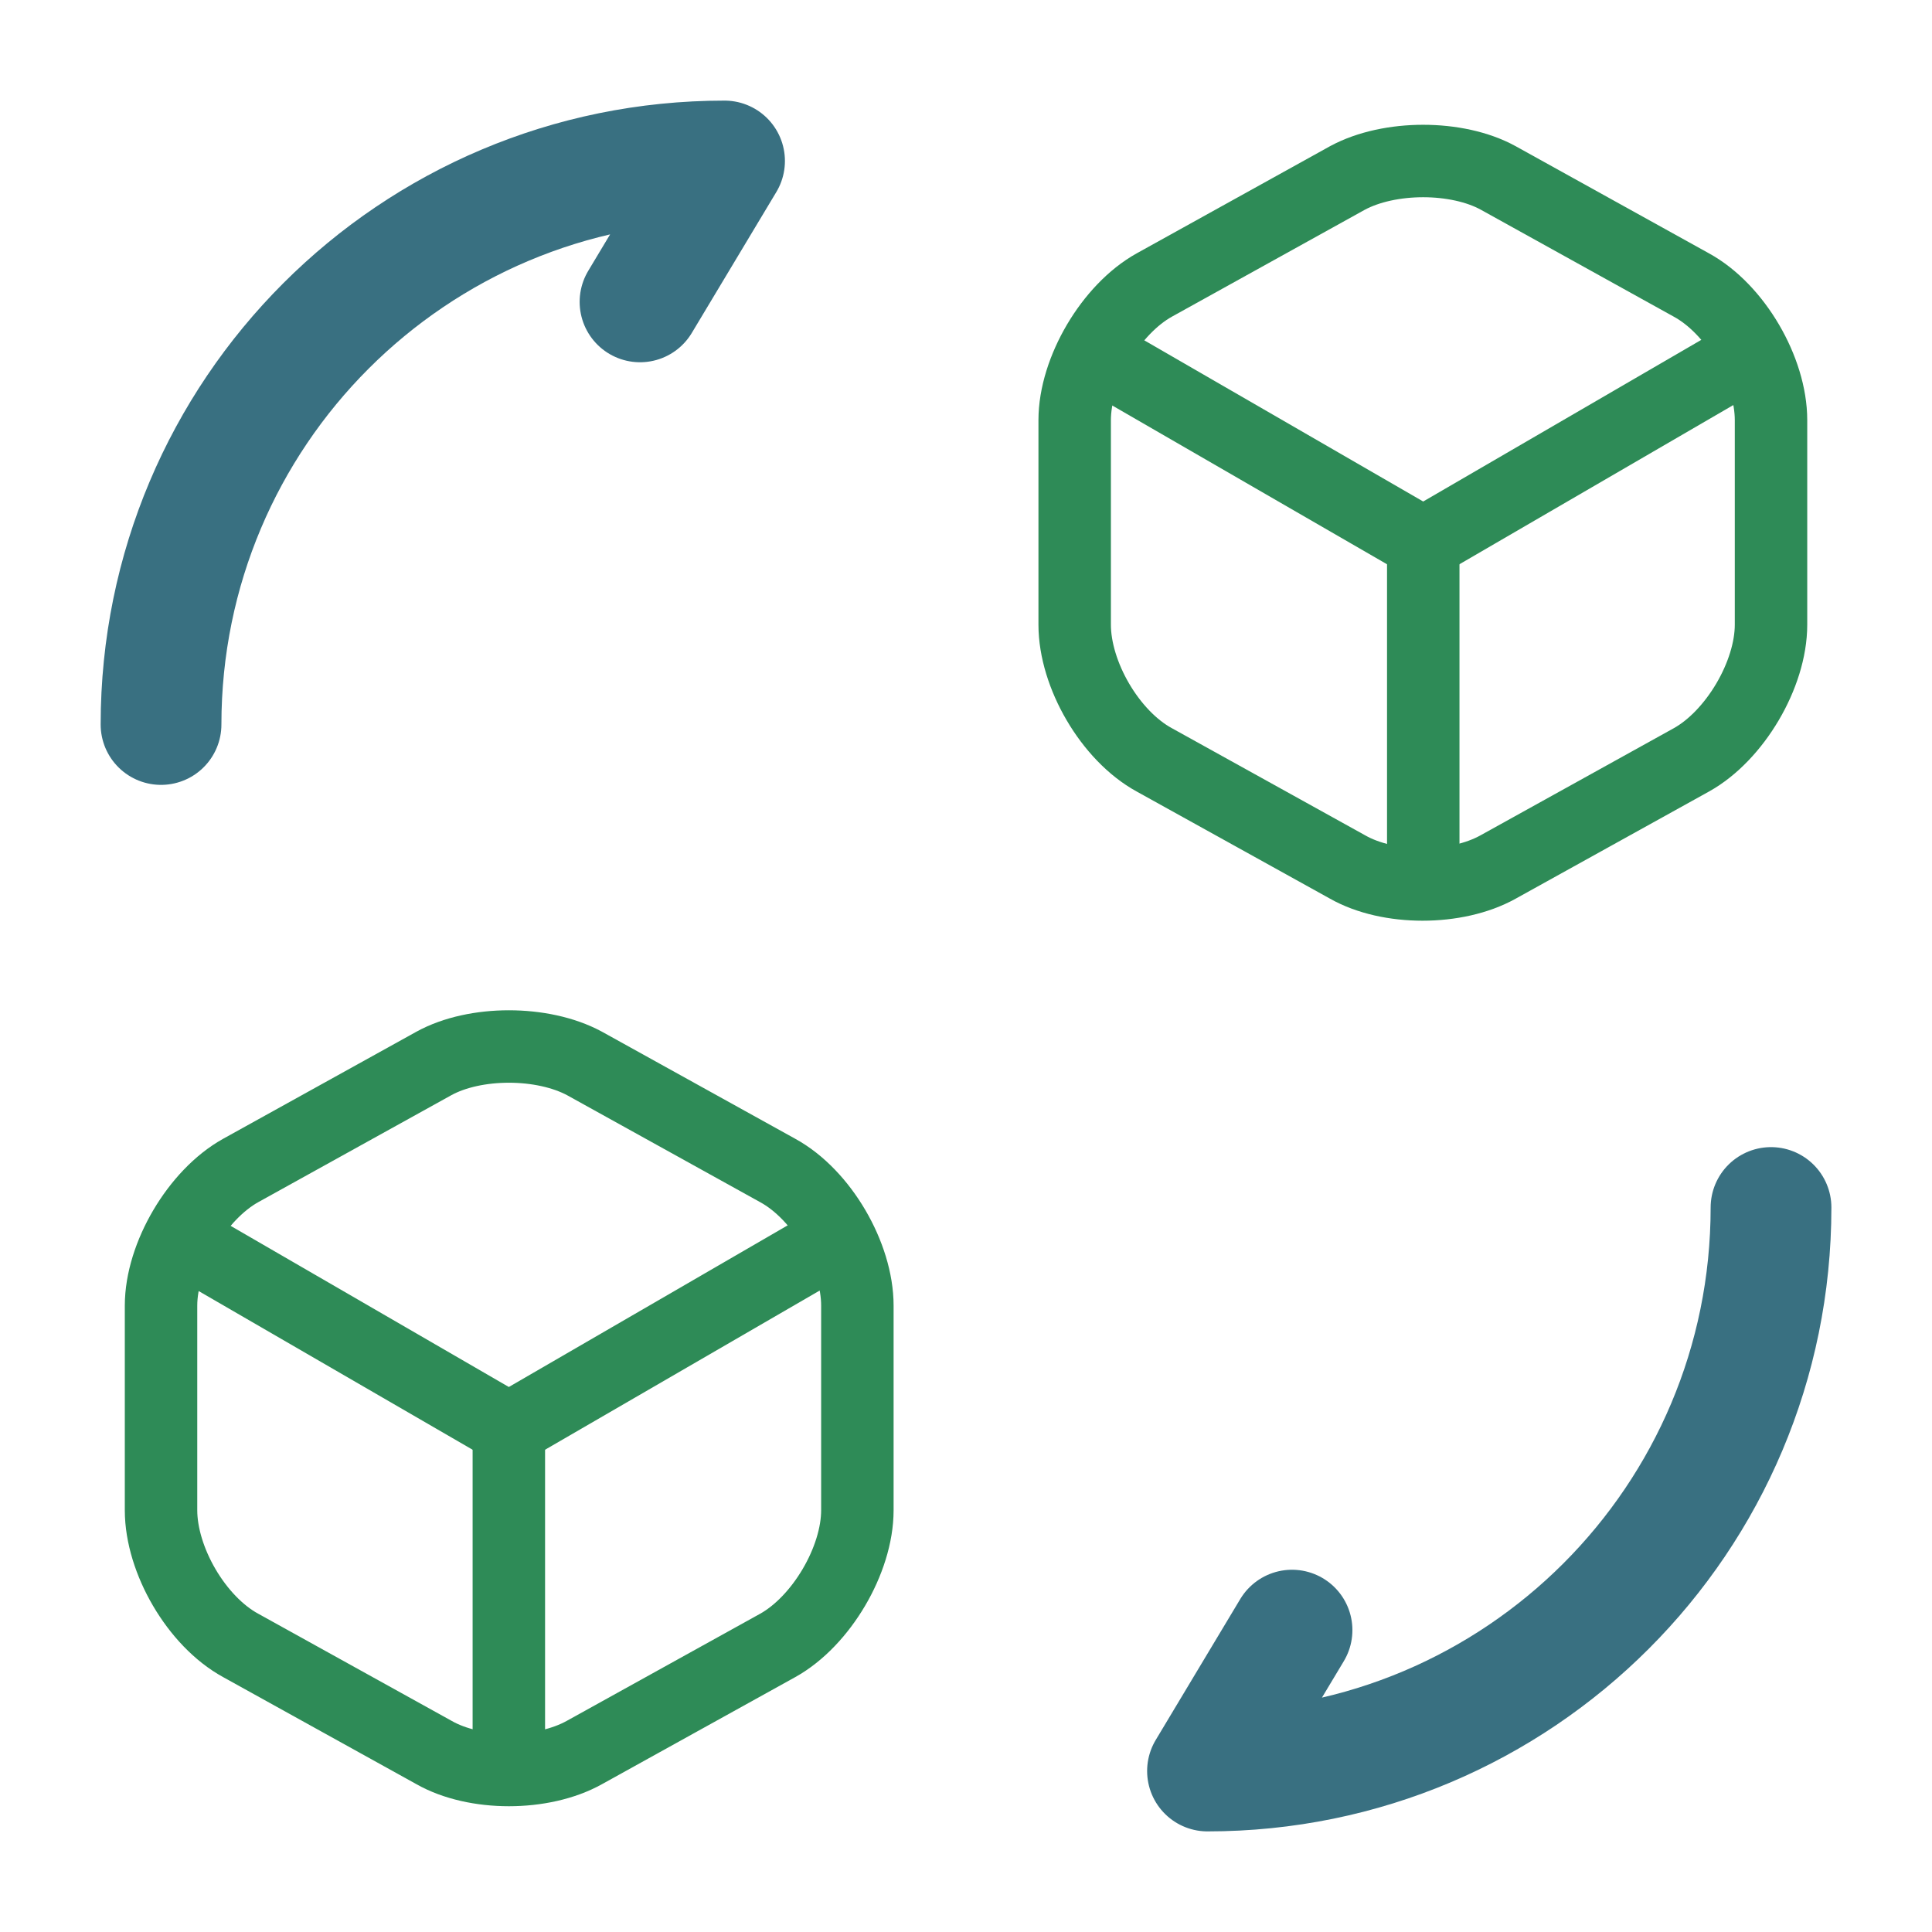 <svg width="40" height="40" viewBox="0 0 40 40" fill="none" xmlns="http://www.w3.org/2000/svg">
<path d="M36.667 25C36.667 31.45 31.45 36.667 25 36.667L26.75 33.75" stroke="#397081" stroke-width="2.5" stroke-linecap="round" stroke-linejoin="round"/>
<path d="M3.334 15C3.334 8.55 8.551 3.333 15.001 3.333L13.251 6.25" stroke="#397081" stroke-width="2.5" stroke-linecap="round" stroke-linejoin="round"/>
<path d="M22.834 7.417L29.467 11.25L36.034 7.433" stroke="#2E8B57" stroke-width="1.5" stroke-linecap="round" stroke-linejoin="round"/>
<path d="M29.467 18.033V11.233" stroke="#2E8B57" stroke-width="1.5" stroke-linecap="round" stroke-linejoin="round"/>
<path d="M27.9 3.683L23.9 5.9C23 6.4 22.25 7.667 22.25 8.7V12.933C22.25 13.967 22.983 15.233 23.9 15.733L27.9 17.95C28.75 18.433 30.15 18.433 31.017 17.95L35.017 15.733C35.917 15.233 36.667 13.967 36.667 12.933V8.7C36.667 7.667 35.933 6.4 35.017 5.9L31.017 3.683C30.167 3.217 28.767 3.217 27.9 3.683Z" stroke="#2E8B57" stroke-width="1.5" stroke-linecap="round" stroke-linejoin="round"/>
<path d="M3.918 25.75L10.535 29.583L17.118 25.767" stroke="#2E8B57" stroke-width="1.5" stroke-linecap="round" stroke-linejoin="round"/>
<path d="M10.535 36.367V29.567" stroke="#2E8B57" stroke-width="1.5" stroke-linecap="round" stroke-linejoin="round"/>
<path d="M8.984 22.017L4.984 24.233C4.084 24.733 3.334 26 3.334 27.033V31.267C3.334 32.3 4.067 33.567 4.984 34.067L8.984 36.283C9.834 36.767 11.234 36.767 12.101 36.283L16.101 34.067C17.001 33.567 17.751 32.3 17.751 31.267V27.033C17.751 26 17.017 24.733 16.101 24.233L12.101 22.017C11.234 21.55 9.834 21.55 8.984 22.017Z" stroke="#2E8B57" stroke-width="1.5" stroke-linecap="round" stroke-linejoin="round"/>
</svg>
